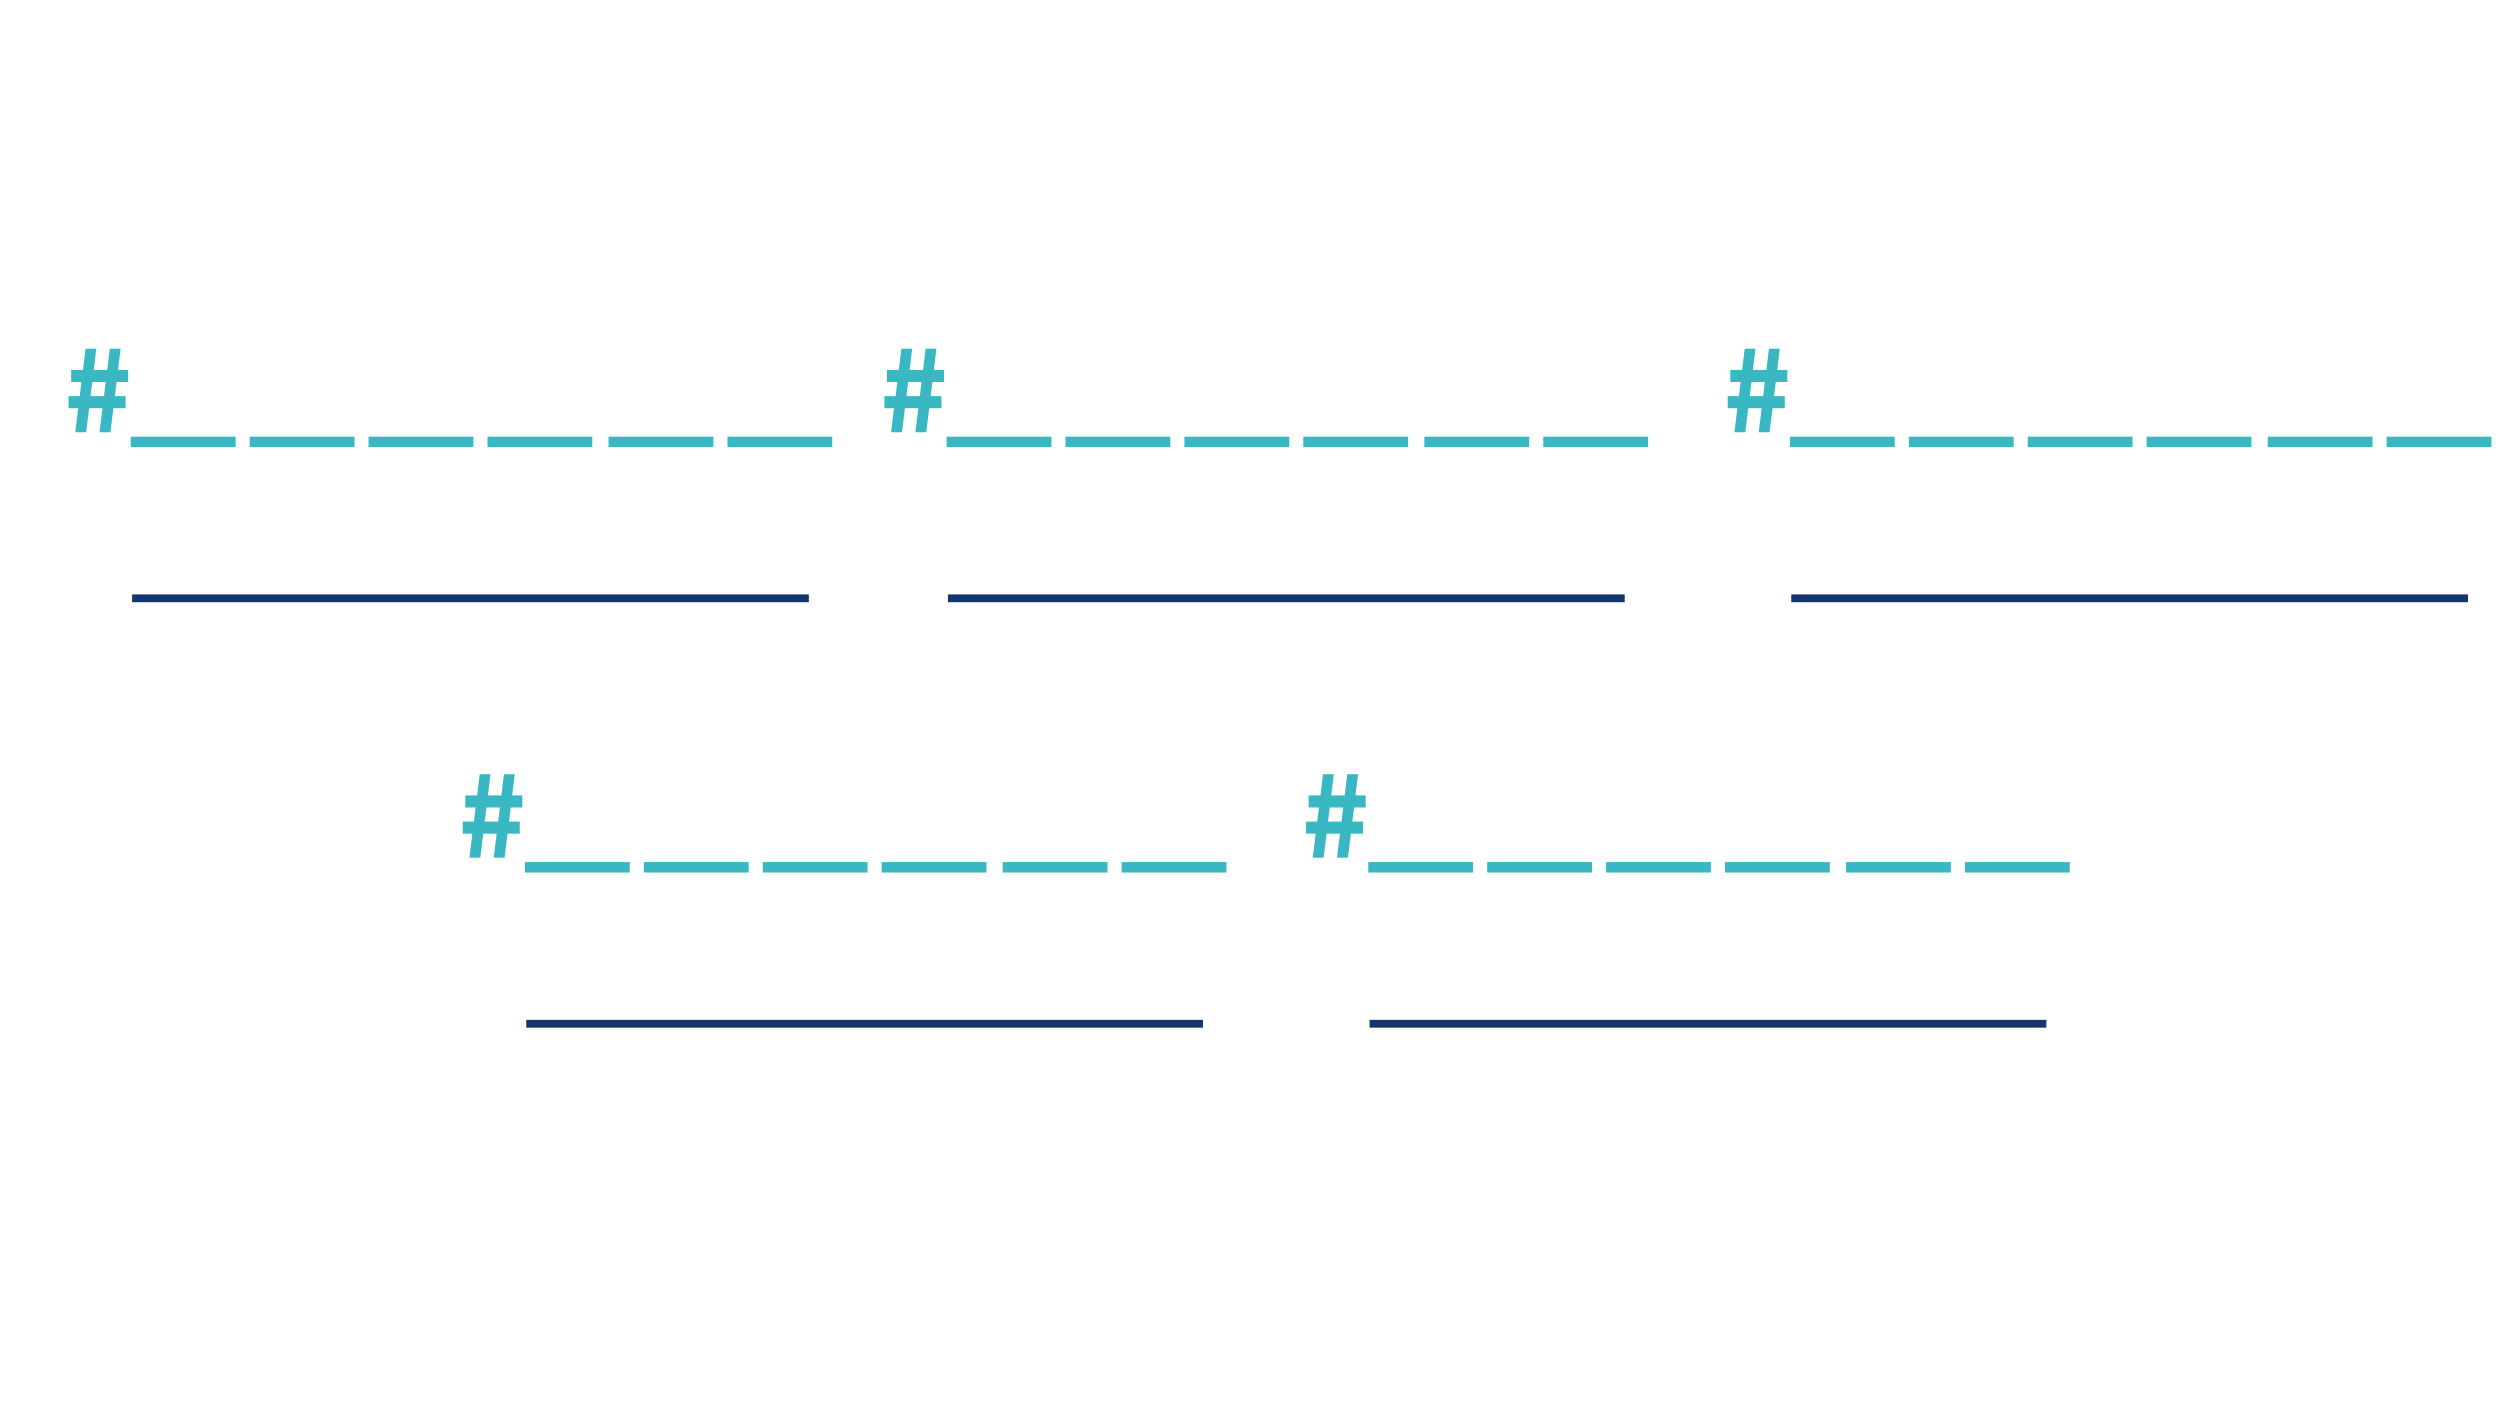 <svg version="1.1" viewBox="0.0 0.0 960.0 540.0" fill="none" stroke="none" stroke-linecap="square" stroke-miterlimit="10" xmlns:xlink="http://www.w3.org/1999/xlink" xmlns="http://www.w3.org/2000/svg"><rect x="0.0" y="0.0" width="960.0" height="540.0" fill="#808080" stroke="none"/><clipPath id="g8ed9875dd8_0_133.0"><path d="m0 0l960.0 0l0 540.0l-960.0 0l0 -540.0z" clip-rule="nonzero"/></clipPath><g clip-path="url(#g8ed9875dd8_0_133.0)"><path fill="#ffffff" d="m0 0l960.0 0l0 540.0l-960.0 0z" fill-rule="evenodd"/><path fill="#000000" fill-opacity="0.0" d="m5.283 133.874l64.787 0l0 26.488l-64.787 0z" fill-rule="evenodd"/><path fill="#39b7c2" d="m38.222 165.978l1.125 -9.219l-5.125 0l-1.141 9.219l-4.188 0l1.141 -9.219l-3.703 0l0 -4.641l4.297 0l0.641 -5.422l-3.953 0l0 -4.641l4.547 0l0.984 -8.141l4.141 0l-0.984 8.141l5.172 0l0.984 -8.141l4.156 0l-1.0 8.141l3.906 0l0 4.641l-4.438 0l-0.688 5.422l4.141 0l0 4.641l-4.688 0l-1.141 9.219l-4.188 0zm1.719 -13.859l0.641 -5.422l-5.125 0l-0.688 5.422l5.172 0z" fill-rule="nonzero"/><path fill="#000000" fill-opacity="0.0" d="m52.221 169.67l36.252 0" fill-rule="evenodd"/><path stroke="#39b7c2" stroke-width="4.0" stroke-linejoin="round" stroke-linecap="butt" d="m52.221 169.67l36.252 0" fill-rule="evenodd"/><path fill="#000000" fill-opacity="0.0" d="m97.879 169.67l36.252 0" fill-rule="evenodd"/><path stroke="#39b7c2" stroke-width="4.0" stroke-linejoin="round" stroke-linecap="butt" d="m97.879 169.67l36.252 0" fill-rule="evenodd"/><path fill="#000000" fill-opacity="0.0" d="m143.537 169.67l36.252 0" fill-rule="evenodd"/><path stroke="#39b7c2" stroke-width="4.0" stroke-linejoin="round" stroke-linecap="butt" d="m143.537 169.67l36.252 0" fill-rule="evenodd"/><path fill="#000000" fill-opacity="0.0" d="m189.195 169.67l36.252 0" fill-rule="evenodd"/><path stroke="#39b7c2" stroke-width="4.0" stroke-linejoin="round" stroke-linecap="butt" d="m189.195 169.67l36.252 0" fill-rule="evenodd"/><path fill="#000000" fill-opacity="0.0" d="m235.687 169.67l36.252 0" fill-rule="evenodd"/><path stroke="#39b7c2" stroke-width="4.0" stroke-linejoin="round" stroke-linecap="butt" d="m235.687 169.67l36.252 0" fill-rule="evenodd"/><path fill="#000000" fill-opacity="0.0" d="m281.345 169.67l36.252 0" fill-rule="evenodd"/><path stroke="#39b7c2" stroke-width="4.0" stroke-linejoin="round" stroke-linecap="butt" d="m281.345 169.67l36.252 0" fill-rule="evenodd"/><path fill="#000000" fill-opacity="0.0" d="m52.22 229.748l256.882 0" fill-rule="evenodd"/><path stroke="#153570" stroke-width="3.0" stroke-linejoin="round" stroke-linecap="butt" d="m52.22 229.748l256.882 0" fill-rule="evenodd"/><path fill="#000000" fill-opacity="0.0" d="m318.56 133.874l64.787 0l0 26.488l-64.787 0z" fill-rule="evenodd"/><path fill="#39b7c2" d="m351.499 165.978l1.125 -9.219l-5.125 0l-1.141 9.219l-4.188 0l1.141 -9.219l-3.703 0l0 -4.641l4.297 0l0.641 -5.422l-3.953 0l0 -4.641l4.547 0l0.984 -8.141l4.141 0l-0.984 8.141l5.172 0l0.984 -8.141l4.156 0l-1.0 8.141l3.906 0l0 4.641l-4.438 0l-0.688 5.422l4.141 0l0 4.641l-4.688 0l-1.141 9.219l-4.188 0zm1.719 -13.859l0.641 -5.422l-5.125 0l-0.688 5.422l5.172 0z" fill-rule="nonzero"/><path fill="#000000" fill-opacity="0.0" d="m365.498 169.67l36.252 0" fill-rule="evenodd"/><path stroke="#39b7c2" stroke-width="4.0" stroke-linejoin="round" stroke-linecap="butt" d="m365.498 169.67l36.252 0" fill-rule="evenodd"/><path fill="#000000" fill-opacity="0.0" d="m411.156 169.67l36.252 0" fill-rule="evenodd"/><path stroke="#39b7c2" stroke-width="4.0" stroke-linejoin="round" stroke-linecap="butt" d="m411.156 169.67l36.252 0" fill-rule="evenodd"/><path fill="#000000" fill-opacity="0.0" d="m456.814 169.67l36.252 0" fill-rule="evenodd"/><path stroke="#39b7c2" stroke-width="4.0" stroke-linejoin="round" stroke-linecap="butt" d="m456.814 169.67l36.252 0" fill-rule="evenodd"/><path fill="#000000" fill-opacity="0.0" d="m502.472 169.67l36.252 0" fill-rule="evenodd"/><path stroke="#39b7c2" stroke-width="4.0" stroke-linejoin="round" stroke-linecap="butt" d="m502.472 169.67l36.252 0" fill-rule="evenodd"/><path fill="#000000" fill-opacity="0.0" d="m548.964 169.67l36.252 0" fill-rule="evenodd"/><path stroke="#39b7c2" stroke-width="4.0" stroke-linejoin="round" stroke-linecap="butt" d="m548.964 169.67l36.252 0" fill-rule="evenodd"/><path fill="#000000" fill-opacity="0.0" d="m594.622 169.67l36.252 0" fill-rule="evenodd"/><path stroke="#39b7c2" stroke-width="4.0" stroke-linejoin="round" stroke-linecap="butt" d="m594.622 169.67l36.252 0" fill-rule="evenodd"/><path fill="#000000" fill-opacity="0.0" d="m365.5 229.748l256.882 0" fill-rule="evenodd"/><path stroke="#153570" stroke-width="3.0" stroke-linejoin="round" stroke-linecap="butt" d="m365.5 229.748l256.882 0" fill-rule="evenodd"/><path fill="#000000" fill-opacity="0.0" d="m642.403 133.874l64.787 0l0 26.488l-64.787 0z" fill-rule="evenodd"/><path fill="#39b7c2" d="m675.342 165.978l1.125 -9.219l-5.125 0l-1.141 9.219l-4.188 0l1.141 -9.219l-3.703 0l0 -4.641l4.297 0l0.641 -5.422l-3.953 0l0 -4.641l4.547 0l0.984 -8.141l4.141 0l-0.984 8.141l5.172 0l0.984 -8.141l4.156 0l-1.0 8.141l3.906 0l0 4.641l-4.438 0l-0.688 5.422l4.141 0l0 4.641l-4.688 0l-1.141 9.219l-4.188 0zm1.719 -13.859l0.641 -5.422l-5.125 0l-0.688 5.422l5.172 0z" fill-rule="nonzero"/><path fill="#000000" fill-opacity="0.0" d="m689.34 169.67l36.252 0" fill-rule="evenodd"/><path stroke="#39b7c2" stroke-width="4.0" stroke-linejoin="round" stroke-linecap="butt" d="m689.34 169.67l36.252 0" fill-rule="evenodd"/><path fill="#000000" fill-opacity="0.0" d="m734.998 169.67l36.252 0" fill-rule="evenodd"/><path stroke="#39b7c2" stroke-width="4.0" stroke-linejoin="round" stroke-linecap="butt" d="m734.998 169.67l36.252 0" fill-rule="evenodd"/><path fill="#000000" fill-opacity="0.0" d="m780.656 169.67l36.252 0" fill-rule="evenodd"/><path stroke="#39b7c2" stroke-width="4.0" stroke-linejoin="round" stroke-linecap="butt" d="m780.656 169.67l36.252 0" fill-rule="evenodd"/><path fill="#000000" fill-opacity="0.0" d="m826.314 169.67l36.252 0" fill-rule="evenodd"/><path stroke="#39b7c2" stroke-width="4.0" stroke-linejoin="round" stroke-linecap="butt" d="m826.314 169.67l36.252 0" fill-rule="evenodd"/><path fill="#000000" fill-opacity="0.0" d="m872.806 169.67l36.252 0" fill-rule="evenodd"/><path stroke="#39b7c2" stroke-width="4.0" stroke-linejoin="round" stroke-linecap="butt" d="m872.806 169.67l36.252 0" fill-rule="evenodd"/><path fill="#000000" fill-opacity="0.0" d="m918.465 169.67l36.252 0" fill-rule="evenodd"/><path stroke="#39b7c2" stroke-width="4.0" stroke-linejoin="round" stroke-linecap="butt" d="m918.465 169.67l36.252 0" fill-rule="evenodd"/><path fill="#000000" fill-opacity="0.0" d="m689.342 229.748l256.882 0" fill-rule="evenodd"/><path stroke="#153570" stroke-width="3.0" stroke-linejoin="round" stroke-linecap="butt" d="m689.342 229.748l256.882 0" fill-rule="evenodd"/><path fill="#000000" fill-opacity="0.0" d="m156.638 297.249l64.787 0l0 26.488l-64.787 0z" fill-rule="evenodd"/><path fill="#39b7c2" d="m189.577 329.353l1.125 -9.219l-5.125 0l-1.141 9.219l-4.188 0l1.141 -9.219l-3.703 0l0 -4.641l4.297 0l0.641 -5.422l-3.953 0l0 -4.641l4.547 0l0.984 -8.141l4.141 0l-0.984 8.141l5.172 0l0.984 -8.141l4.156 0l-1.0 8.141l3.906 0l0 4.641l-4.438 0l-0.688 5.422l4.141 0l0 4.641l-4.688 0l-1.141 9.219l-4.188 0zm1.719 -13.859l0.641 -5.422l-5.125 0l-0.688 5.422l5.172 0z" fill-rule="nonzero"/><path fill="#000000" fill-opacity="0.0" d="m203.575 333.045l36.252 0" fill-rule="evenodd"/><path stroke="#39b7c2" stroke-width="4.0" stroke-linejoin="round" stroke-linecap="butt" d="m203.575 333.045l36.252 0" fill-rule="evenodd"/><path fill="#000000" fill-opacity="0.0" d="m249.233 333.045l36.252 0" fill-rule="evenodd"/><path stroke="#39b7c2" stroke-width="4.0" stroke-linejoin="round" stroke-linecap="butt" d="m249.233 333.045l36.252 0" fill-rule="evenodd"/><path fill="#000000" fill-opacity="0.0" d="m294.891 333.045l36.252 0" fill-rule="evenodd"/><path stroke="#39b7c2" stroke-width="4.0" stroke-linejoin="round" stroke-linecap="butt" d="m294.891 333.045l36.252 0" fill-rule="evenodd"/><path fill="#000000" fill-opacity="0.0" d="m340.549 333.045l36.252 0" fill-rule="evenodd"/><path stroke="#39b7c2" stroke-width="4.0" stroke-linejoin="round" stroke-linecap="butt" d="m340.549 333.045l36.252 0" fill-rule="evenodd"/><path fill="#000000" fill-opacity="0.0" d="m387.041 333.045l36.252 0" fill-rule="evenodd"/><path stroke="#39b7c2" stroke-width="4.0" stroke-linejoin="round" stroke-linecap="butt" d="m387.041 333.045l36.252 0" fill-rule="evenodd"/><path fill="#000000" fill-opacity="0.0" d="m432.699 333.045l36.252 0" fill-rule="evenodd"/><path stroke="#39b7c2" stroke-width="4.0" stroke-linejoin="round" stroke-linecap="butt" d="m432.699 333.045l36.252 0" fill-rule="evenodd"/><path fill="#000000" fill-opacity="0.0" d="m203.577 393.123l256.882 0" fill-rule="evenodd"/><path stroke="#153570" stroke-width="3.0" stroke-linejoin="round" stroke-linecap="butt" d="m203.577 393.123l256.882 0" fill-rule="evenodd"/><path fill="#000000" fill-opacity="0.0" d="m480.48 297.249l64.787 0l0 26.488l-64.787 0z" fill-rule="evenodd"/><path fill="#39b7c2" d="m513.419 329.353l1.125 -9.219l-5.125 0l-1.141 9.219l-4.188 0l1.141 -9.219l-3.703 0l0 -4.641l4.297 0l0.641 -5.422l-3.953 0l0 -4.641l4.547 0l0.984 -8.141l4.141 0l-0.984 8.141l5.172 0l0.984 -8.141l4.156 0l-1.0 8.141l3.906 0l0 4.641l-4.438 0l-0.688 5.422l4.141 0l0 4.641l-4.688 0l-1.141 9.219l-4.188 0zm1.719 -13.859l0.641 -5.422l-5.125 0l-0.688 5.422l5.172 0z" fill-rule="nonzero"/><path fill="#000000" fill-opacity="0.0" d="m527.418 333.045l36.252 0" fill-rule="evenodd"/><path stroke="#39b7c2" stroke-width="4.0" stroke-linejoin="round" stroke-linecap="butt" d="m527.418 333.045l36.252 0" fill-rule="evenodd"/><path fill="#000000" fill-opacity="0.0" d="m573.076 333.045l36.252 0" fill-rule="evenodd"/><path stroke="#39b7c2" stroke-width="4.0" stroke-linejoin="round" stroke-linecap="butt" d="m573.076 333.045l36.252 0" fill-rule="evenodd"/><path fill="#000000" fill-opacity="0.0" d="m618.734 333.045l36.252 0" fill-rule="evenodd"/><path stroke="#39b7c2" stroke-width="4.0" stroke-linejoin="round" stroke-linecap="butt" d="m618.734 333.045l36.252 0" fill-rule="evenodd"/><path fill="#000000" fill-opacity="0.0" d="m664.392 333.045l36.252 0" fill-rule="evenodd"/><path stroke="#39b7c2" stroke-width="4.0" stroke-linejoin="round" stroke-linecap="butt" d="m664.392 333.045l36.252 0" fill-rule="evenodd"/><path fill="#000000" fill-opacity="0.0" d="m710.884 333.045l36.252 0" fill-rule="evenodd"/><path stroke="#39b7c2" stroke-width="4.0" stroke-linejoin="round" stroke-linecap="butt" d="m710.884 333.045l36.252 0" fill-rule="evenodd"/><path fill="#000000" fill-opacity="0.0" d="m756.542 333.045l36.252 0" fill-rule="evenodd"/><path stroke="#39b7c2" stroke-width="4.0" stroke-linejoin="round" stroke-linecap="butt" d="m756.542 333.045l36.252 0" fill-rule="evenodd"/><path fill="#000000" fill-opacity="0.0" d="m527.419 393.123l256.882 0" fill-rule="evenodd"/><path stroke="#153570" stroke-width="3.0" stroke-linejoin="round" stroke-linecap="butt" d="m527.419 393.123l256.882 0" fill-rule="evenodd"/></g></svg>